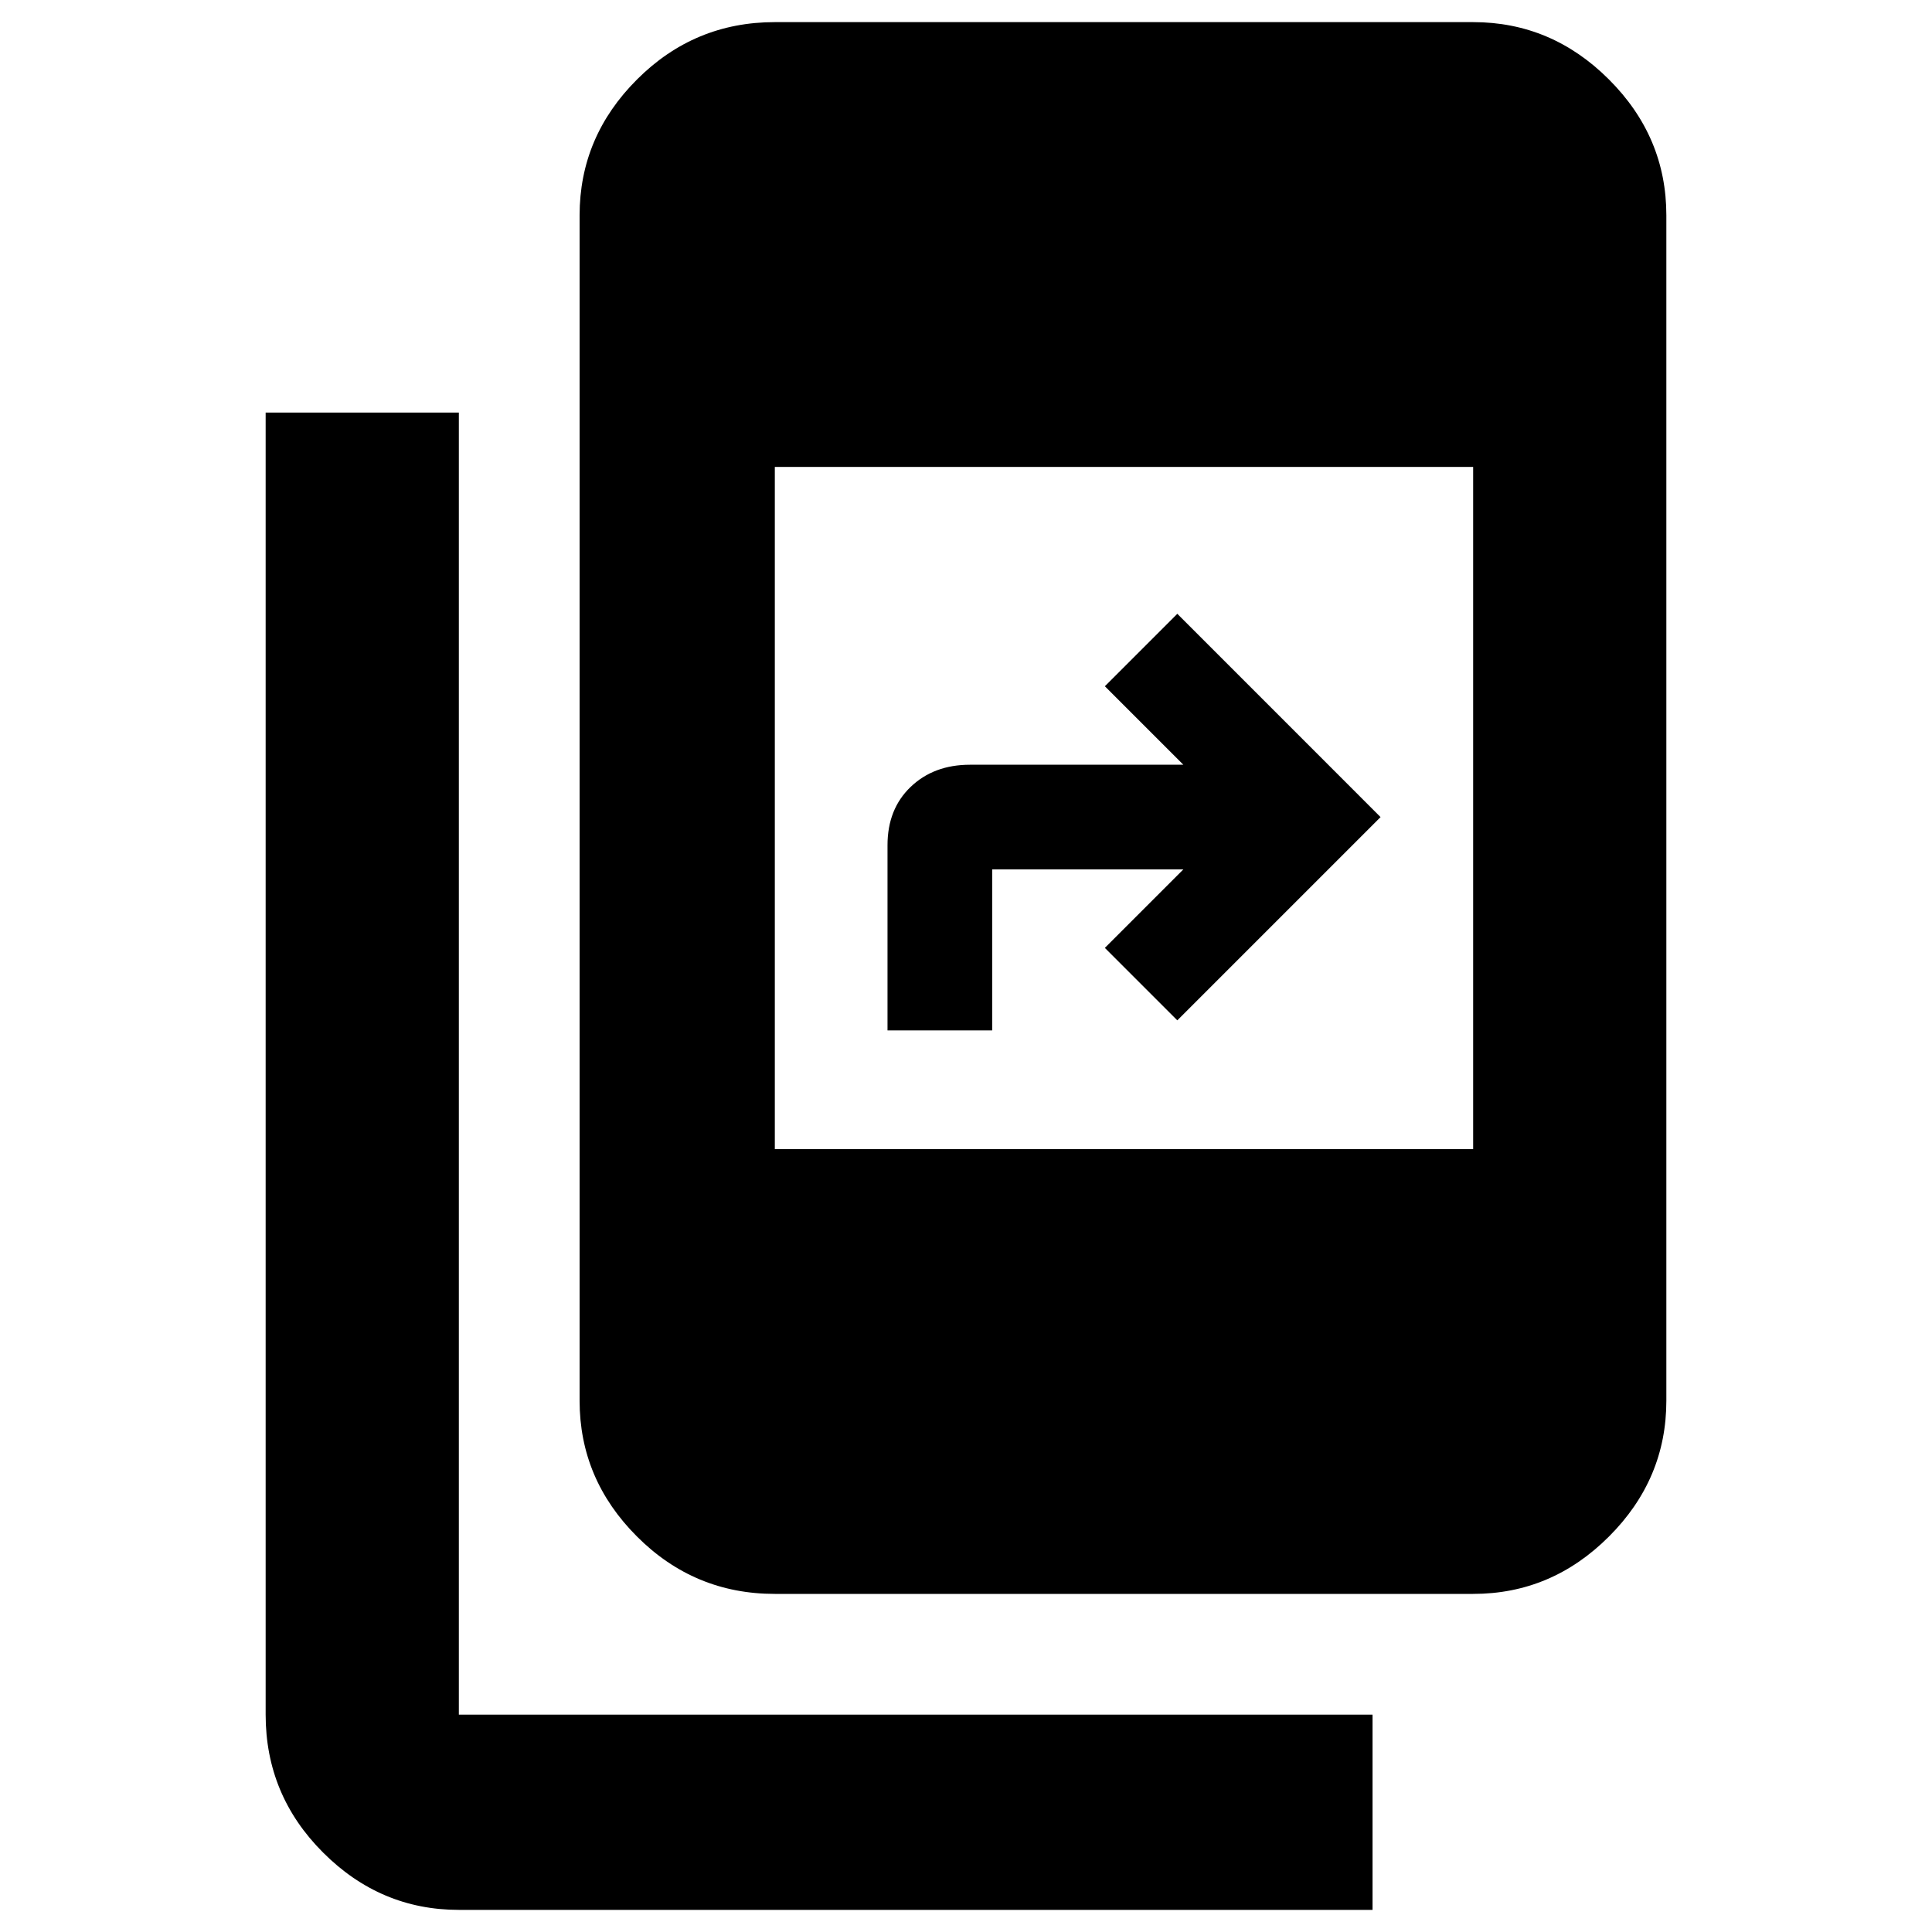 <svg xmlns="http://www.w3.org/2000/svg" height="40" width="40"><path d="M16.042 33Q14.375 33 13.188 31.812Q12 30.625 12 29V4.458Q12 2.833 13.188 1.646Q14.375 0.458 16.042 0.458H30.5Q32.125 0.458 33.312 1.646Q34.5 2.833 34.5 4.458V29Q34.5 30.625 33.312 31.812Q32.125 33 30.5 33ZM30.5 9.667H16.042V23.792H30.5ZM28.417 39.542H9.5Q7.875 39.542 6.688 38.354Q5.5 37.167 5.5 35.5V8.542H9.5V35.5Q9.5 35.5 9.5 35.5Q9.5 35.5 9.5 35.5H28.417ZM18.375 21.333V17.5Q18.375 16.75 18.854 16.292Q19.333 15.833 20.083 15.833H24.5L22.875 14.208L24.375 12.708L28.583 16.917L24.375 21.125L22.875 19.625L24.5 18H20.542V21.333Z"/></svg>